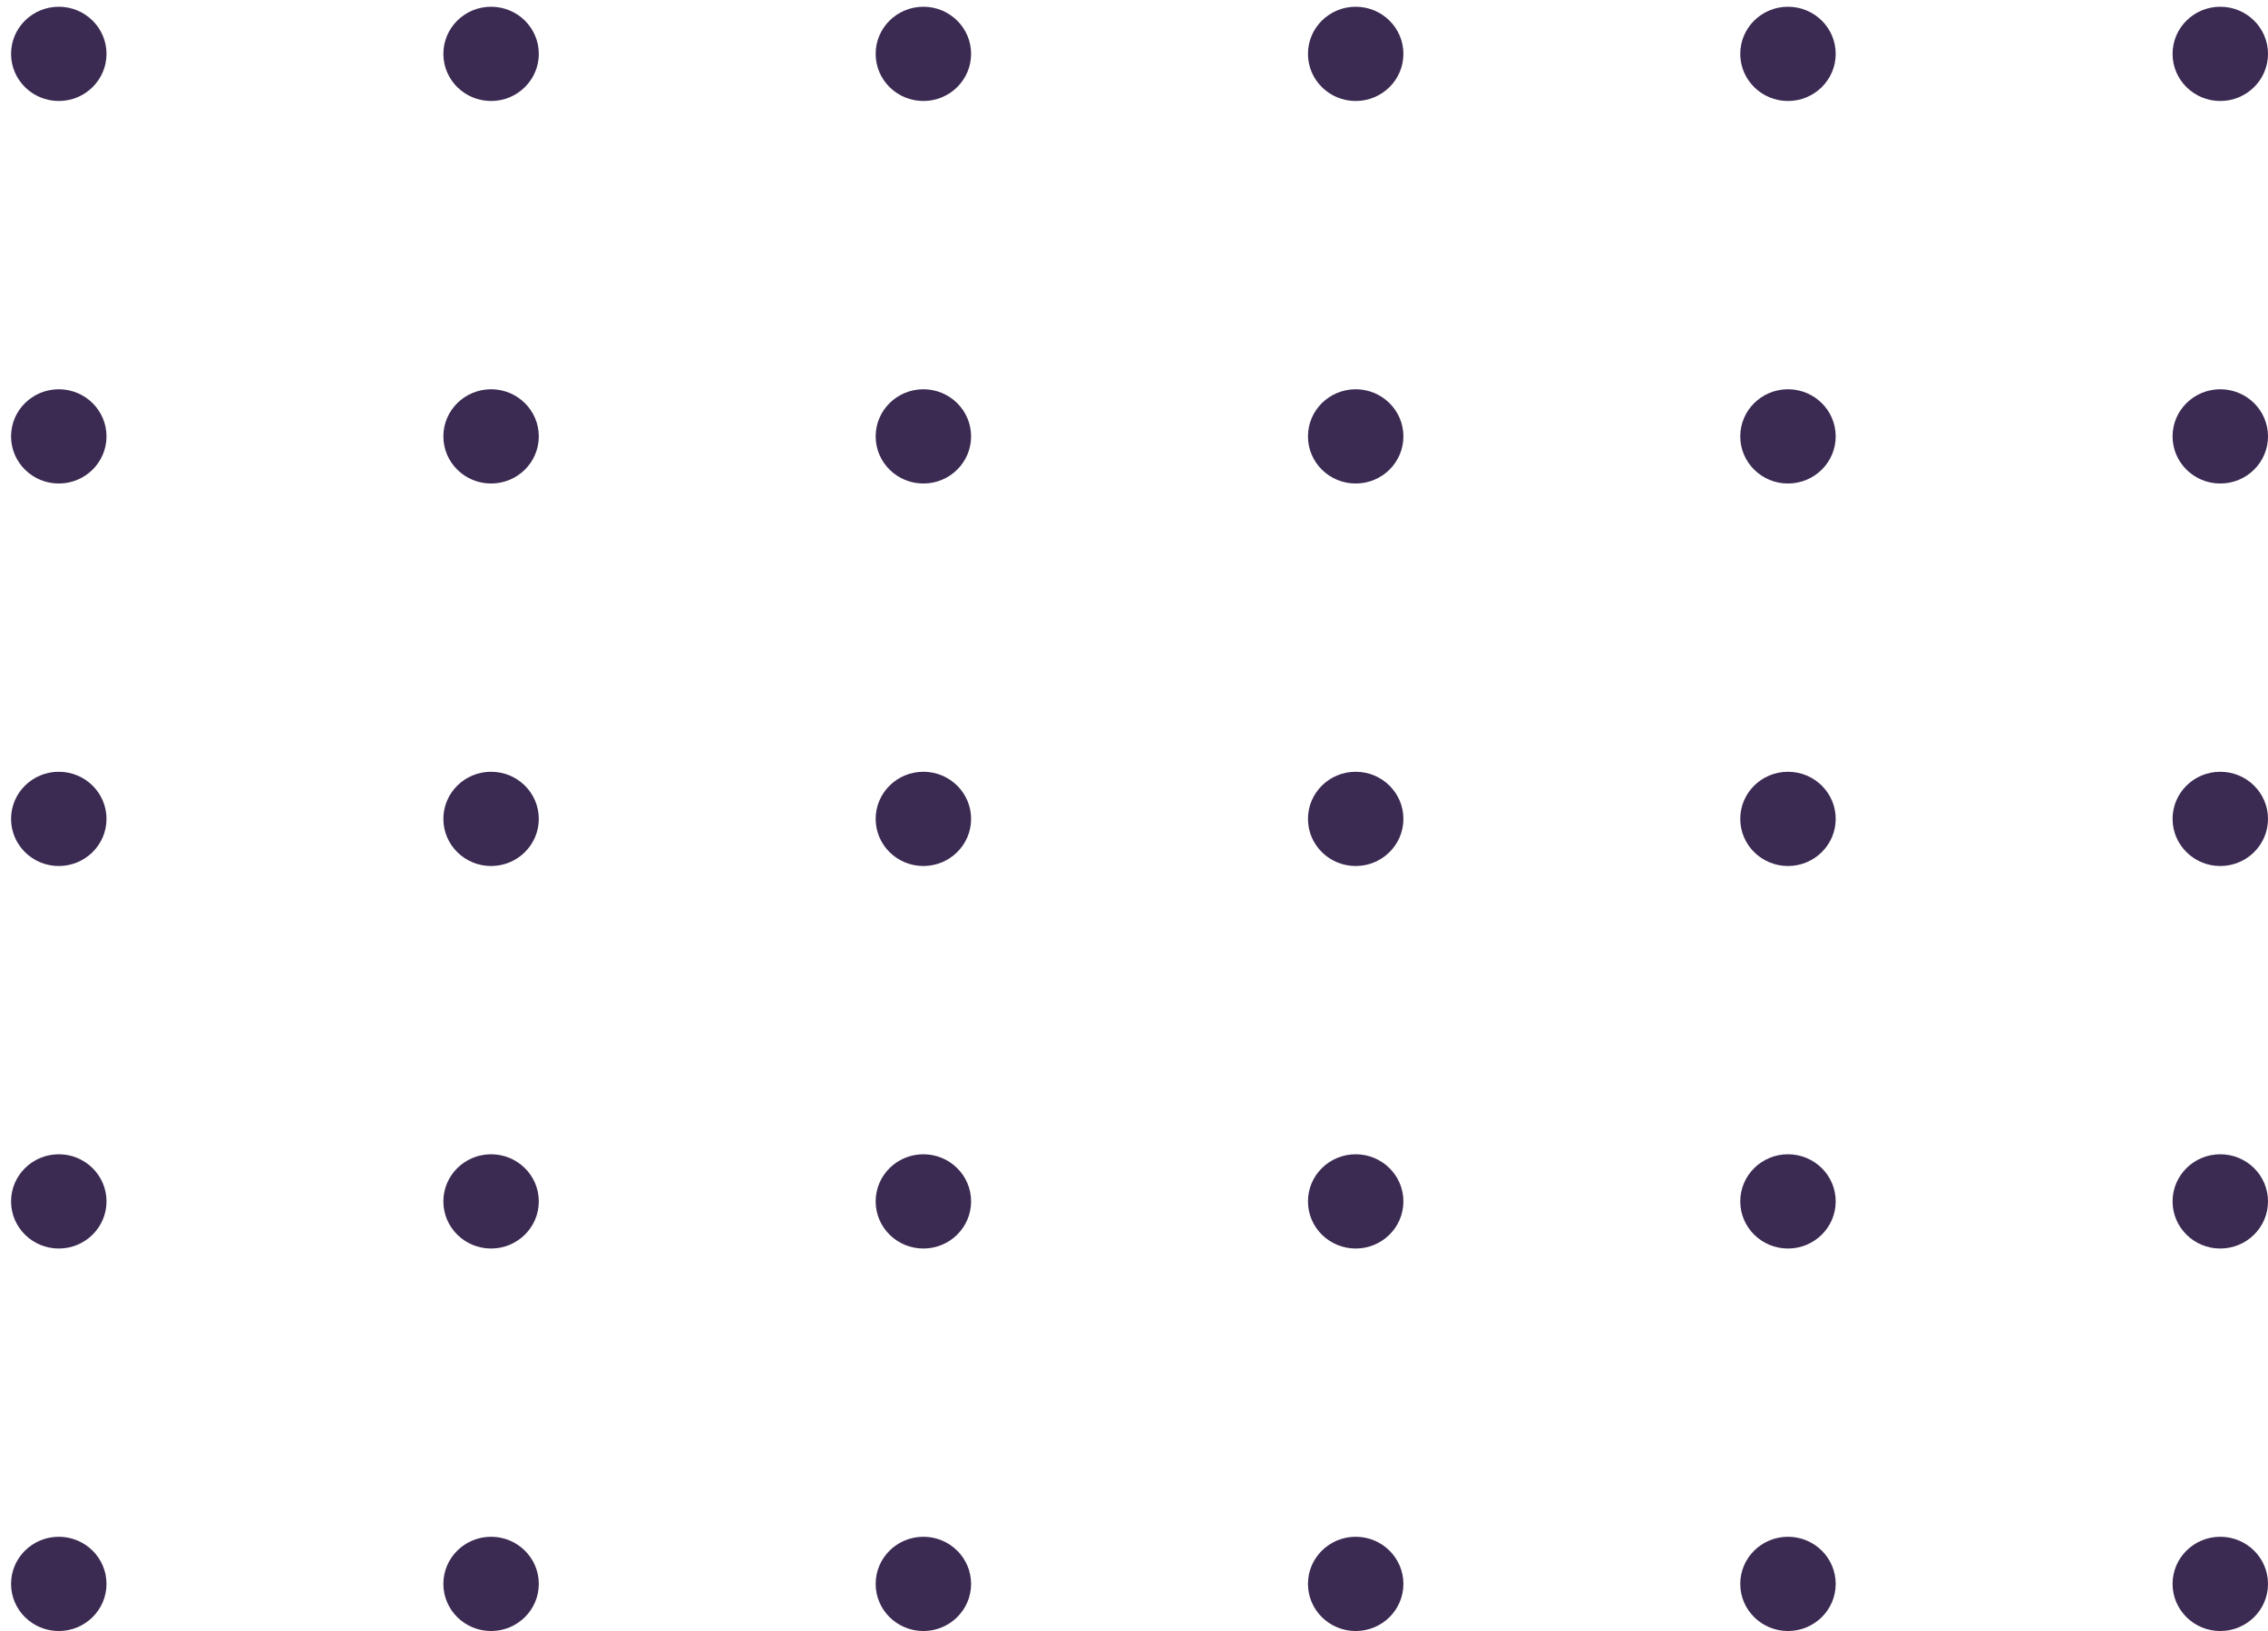 <svg width="203" height="146" viewBox="0 0 203 146" fill="none" xmlns="http://www.w3.org/2000/svg">
<ellipse opacity="0.9" cx="5.262" cy="4.822" rx="4.271" ry="4.218" fill="#261340"/>
<ellipse opacity="0.9" cx="5.261" cy="39.063" rx="4.271" ry="4.218" fill="#261340"/>
<ellipse opacity="0.9" cx="5.261" cy="73.302" rx="4.271" ry="4.218" fill="#261340"/>
<ellipse opacity="0.9" cx="5.262" cy="107.542" rx="4.271" ry="4.218" fill="#261340"/>
<ellipse opacity="0.9" cx="5.261" cy="141.781" rx="4.271" ry="4.218" fill="#261340"/>
<ellipse opacity="0.9" cx="43.955" cy="4.822" rx="4.271" ry="4.218" fill="#261340"/>
<ellipse opacity="0.9" cx="43.955" cy="39.063" rx="4.271" ry="4.218" fill="#261340"/>
<ellipse opacity="0.9" cx="43.955" cy="73.302" rx="4.271" ry="4.218" fill="#261340"/>
<ellipse opacity="0.9" cx="43.955" cy="107.542" rx="4.271" ry="4.218" fill="#261340"/>
<ellipse opacity="0.9" cx="43.955" cy="141.781" rx="4.271" ry="4.218" fill="#261340"/>
<ellipse opacity="0.9" cx="82.648" cy="4.822" rx="4.271" ry="4.218" fill="#261340"/>
<ellipse opacity="0.9" cx="82.648" cy="39.063" rx="4.271" ry="4.218" fill="#261340"/>
<ellipse opacity="0.9" cx="82.648" cy="73.302" rx="4.271" ry="4.218" fill="#261340"/>
<ellipse opacity="0.9" cx="82.648" cy="107.542" rx="4.271" ry="4.218" fill="#261340"/>
<ellipse opacity="0.9" cx="82.648" cy="141.781" rx="4.271" ry="4.218" fill="#261340"/>
<ellipse opacity="0.9" cx="121.342" cy="4.822" rx="4.271" ry="4.218" fill="#261340"/>
<ellipse opacity="0.9" cx="121.342" cy="39.063" rx="4.271" ry="4.218" fill="#261340"/>
<ellipse opacity="0.9" cx="121.342" cy="73.302" rx="4.271" ry="4.218" fill="#261340"/>
<ellipse opacity="0.9" cx="121.342" cy="107.542" rx="4.271" ry="4.218" fill="#261340"/>
<ellipse opacity="0.9" cx="121.342" cy="141.781" rx="4.271" ry="4.218" fill="#261340"/>
<ellipse opacity="0.9" cx="160.035" cy="4.822" rx="4.271" ry="4.218" fill="#261340"/>
<ellipse opacity="0.9" cx="160.035" cy="39.063" rx="4.271" ry="4.218" fill="#261340"/>
<ellipse opacity="0.9" cx="160.035" cy="73.302" rx="4.271" ry="4.218" fill="#261340"/>
<ellipse opacity="0.9" cx="160.035" cy="107.542" rx="4.271" ry="4.218" fill="#261340"/>
<ellipse opacity="0.9" cx="160.035" cy="141.781" rx="4.271" ry="4.218" fill="#261340"/>
<ellipse opacity="0.9" cx="198.729" cy="4.822" rx="4.271" ry="4.218" fill="#261340"/>
<ellipse opacity="0.9" cx="198.729" cy="39.063" rx="4.271" ry="4.218" fill="#261340"/>
<ellipse opacity="0.9" cx="198.729" cy="73.302" rx="4.271" ry="4.218" fill="#261340"/>
<ellipse opacity="0.9" cx="198.729" cy="107.542" rx="4.271" ry="4.218" fill="#261340"/>
<ellipse opacity="0.9" cx="198.729" cy="141.781" rx="4.271" ry="4.218" fill="#261340"/>
</svg>
